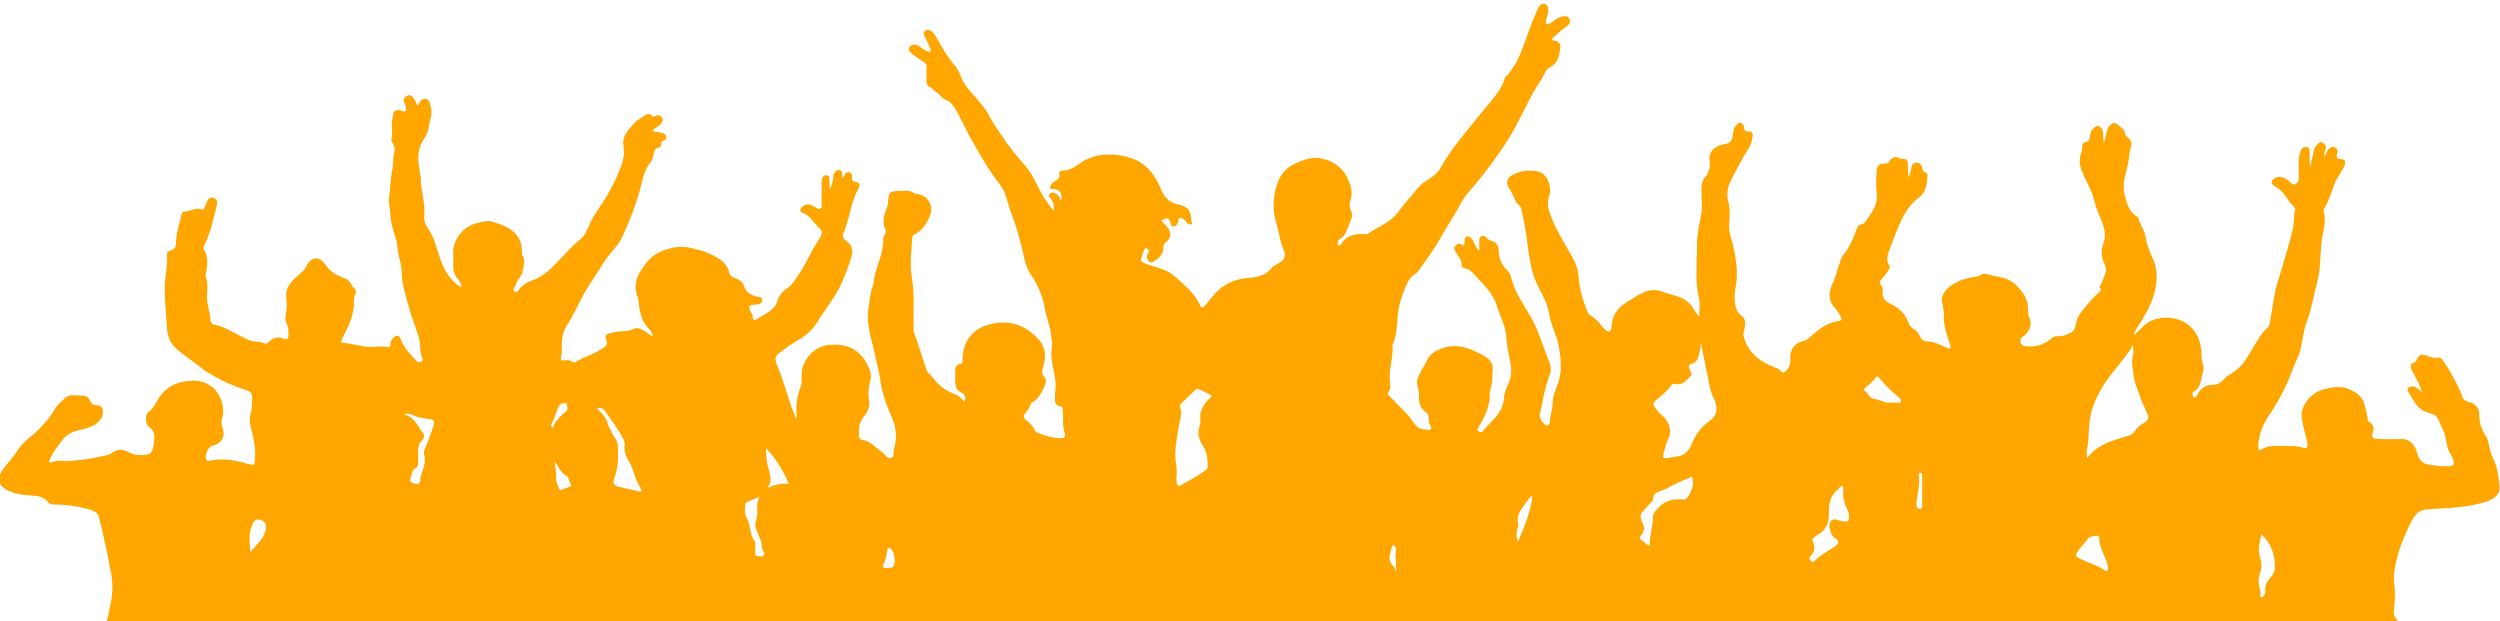<?xml version="1.0" encoding="utf-8"?>
<!-- Generator: Adobe Illustrator 27.0.0, SVG Export Plug-In . SVG Version: 6.00 Build 0)  -->
<svg version="1.1" id="Capa_1" xmlns="http://www.w3.org/2000/svg" xmlns:xlink="http://www.w3.org/1999/xlink" x="0px" y="0px"
	 viewBox="0 0 576.3 143.2" enable-background="new 0 0 576.3 143.2" xml:space="preserve">
<path fill="#ffa600" d="M24.3,144.6c0.5-2,0.9-3.9,1.3-5.9c0.5-2.5,0.4-5.1-0.2-7.6c-0.3-1.2-0.4-2.5-0.7-3.7
	c-0.6-2.7-1.2-5.5-1.9-8.2c-0.2-0.9-1-1.4-2-1.7c-2.8-0.8-5.6-1.2-8.5-1.2c-0.5,0-0.9-0.2-1.2-0.5c-1-1.4-2.6-1.5-4.1-1.6
	c-1.6-0.1-3.2-0.3-4.7-0.9c-2-0.8-3.1-2.3-2.3-3.9c0.4-0.9,1-1.7,1.6-2.4c0.9-1,1.7-2,2.4-3.1c1.2-2,3.2-3.2,4.8-4.8
	c1.4-1.4,2.8-2.9,3.7-4.6c0.6-1.1,1.5-1.8,2.4-2.7c0.6-0.5,1.3-0.8,2.1-0.7c0.7,0,1.4,0.1,2,0.1c0.8,0,1.4,0.3,1.7,1.1
	c0.3,0.7,0.7,1.1,1.4,1.1c0.6,0,1.3,0.1,1.5,0.8c0.2,0.8,0.2,1.5-0.3,2.3C22,98.4,20,98.7,18,99.2c-1.4,0.4-2.6,0.9-3.5,2.1
	c-1.1,1.5-2.3,2.9-3,4.6c-0.1,0.2-0.4,0.4-0.1,0.6c0.2,0.2,0.5,0.1,0.7,0c1.1-0.5,2.3-0.2,3.4-0.2c1.8-0.1,3.6-0.3,5.4-0.6
	c1.2-0.2,2.3-0.5,3.5-0.7c0.5-0.1,1-0.3,1.4-0.6c1.2-0.9,2.5-0.9,3.8-0.2c1.4,0.8,2.9,0.8,4.3,0.6c1.1-0.1,1.4-1.4,1.5-2.2
	c0.2-1.5,0.6-3.1-1.1-4.2c-0.8-0.6-0.9-2.8-0.1-3.4c1.1-0.8,1.7-2,2.3-3.1c1.5-2.4,3.6-3.6,6.3-4c2.2-0.4,4.3-0.1,6.1,1.3
	c1.9,1.4,3.1,4.9,2.3,7.2c-0.2,0.6-0.2,1.2,0,1.9c0.9,2.2,0,4-2.4,4.5c-0.8,0.2-1.7,2.4-1.3,3.1c0.2,0.4,0.6,0.4,1,0.3
	c3.2-0.8,6.2,0.1,9.3,0.9c0.7,0.2,0.8,0,0.9-0.7c0.4-2.7-0.2-5.3-0.9-7.9c-0.3-1.1-0.3-2.3,0-3.3s0.3-2,0.3-3.1
	c0.1-1.5-0.3-1.9-1.7-2.3c-3.2-1-6.2-2.5-9.1-4.3c-2-1.7-4.3-3.1-6.3-4.8c-1.6-1.3-2.4-3-2.5-5.1c-0.2-3.4-0.6-6.7-0.5-10.1
	c0.1-2.2,0.7-4.4,0.5-6.7c-0.1-0.6,0.4-1,0.9-1.1c1-0.3,1.2-0.9,1.2-1.9c0-2.1,0.8-4.2,1.2-6.2c0.1-0.3,0.2-0.7,0.5-0.8
	c1.5,0,3-1.2,4.6-0.4c0.3-0.7,0.5-1.3,0.8-1.9c0.3-0.7,0.7-1.1,1.5-0.9c0.8,0.2,1,0.8,0.8,1.6c-0.8,3.2-1.4,6.4-2.9,9.3
	c-0.2,0.4-0.3,0.8,0,1.2c1,1.7,0.7,3.4,0.4,5.2c-0.1,0.3-0.2,0.6-0.1,0.8c0.7,1.6,0.3,3.2,0.3,4.9c0,1.8,0.8,3.4,0.8,5.2
	c0,0.4,0.3,0.9,0.8,1c3,0.6,5.4,2.5,8.1,3.6c1.2,0.5,2.5,0.2,3.7,0.8c0.3,0.2,0.7-0.2,0.9-0.4c1-1,2.1-1.3,3.4-0.7
	c0.8,0.3,1.1,0,1.1-0.7c0-0.8,0.1-1.6-0.3-2.5c-0.4-0.8-0.5-1.6-0.3-2.6c0.3-1.2,0.2-2.5,0.1-3.7c-0.2-1.6,0.5-2.9,1.5-4
	c0.6-0.6,1.3-1.2,1.9-1.7s1-1,1.3-1.7c1.1-2.1,3-2.2,4.3-0.2c1.1,1.7,2.8,2.6,4.6,3.2c0.5,0.2,0.8,0.5,1.1,0.9
	c0.2,0.5,0.5,0.9,0.9,1.3c0.5,0.4,0.6,0.9,0.3,1.5c-0.5,1-0.2,2.2-0.4,3.3c-0.3,1.8-0.9,3.6-1.8,5.2c-0.4,0.7-0.7,1.4-1,2.1
	c-0.2,0.4,0.1,0.5,0.4,0.5c1.7,0.2,3.4,0.6,5.1,0.9s3.5-0.3,5.2,0.1c0.5,0.1,0.6-0.3,0.6-0.7c0-0.4,0.1-0.8,0.4-1.1
	c0.3-0.4,0.7-0.8,1.3-0.8c0.6,0.1,0.6,0.7,0.8,1.2c0.9,1.8,2.2,3.3,3.6,4.7c0.3,0.3,0.8,0.2,1.1,0c0.4-0.3,0.2-0.6,0.1-1
	c-0.6-1.2-0.3-2.5-0.6-3.8c-0.5-2.4-1.6-4.6-2.2-6.9c-0.6-2-1.2-4-1.6-6.1c-0.4-1.6-0.2-3.1-0.5-4.6c-0.3-1.3-0.7-2.7-0.8-4
	c-0.2-2.5-1.6-4.8-1.6-7.4c0-1.3-0.5-2.6-0.3-3.9c0.3-2.3,0.3-4.6,0.8-6.8c0.3-1.4,0-2.8,0.5-4.1c0.2-0.4-0.3-1.2-0.5-1.8
	c-0.1-0.2-0.3-0.5-0.3-0.7c0.5-1.6-0.2-3.3,0.3-4.9c0.1-0.2,0-0.4,0.1-0.6c0.1-1.2,0.8-1.6,1.9-1.2c0.3,0.1,0.7,0.4,1,0
	c0.3-0.3,0.1-0.7,0-1s-0.2-0.5-0.3-0.8c-0.3-0.7-0.1-1.2,0.6-1.6s1.2,0,1.5,0.5c0.4,0.5,0.6,1.1,0.9,1.7c0.1,0,0.2,0,0.2-0.1
	c0.4-0.6,0.6-1.5,1.7-1.4c1.1,0.2,1,1.2,1.2,1.9c0.3,0.9,0.2,1.9-0.1,2.8c-0.4,1.5-0.4,3.1-1.4,4.4c-1.9,2.7-1.4,5.6-0.9,8.5
	c0,0.1,0.1,0.2,0.1,0.4c-0.1,3,1.1,5.9,0.8,8.9c-0.1,1.2,0.3,2.2,1,3.2c1.3,1.8,1.7,3.9,2.4,5.9c0.9,2.9,2.2,5.6,4.9,7.3
	c0,0,0.1,0,0.3,0c-0.2-0.7-0.4-1.4-1-2c-0.8-0.9-1-2.2-0.9-3.2c0.1-1.7-0.3-3.4,0.4-5c0.7-1.6,1.7-2.9,3.3-3.8
	c1.2-0.7,2.5-0.8,3.7-1.1c1-0.2,1.9,0.2,2.8,0.5c2.7,0.8,5.7,2.6,5.6,6.5c0,0.3,0,0.6,0.1,0.8c0.9,1.3,0.2,2.7,0,4
	c-0.2,1-1.2,1.7-1.5,2.8c-0.1,0.5-0.9,1.2-0.3,1.6c0.7,0.5,1-0.5,1.4-0.9c0.7-0.7,1.5-1.3,2.5-1.6c2.4-0.8,4.2-2.4,5.9-4.2
	c1.7-1.7,3.3-3.7,5.2-5.2c1.3-0.9,1.8-2.4,2.4-3.8c1.1-2.4,2.8-4.4,4.1-6.7c1.4-2.5,2.7-5.1,3.5-7.8c0.3-1.2,0.3-2.4,0.1-3.6
	c-0.3-2.3,1.4-3.6,2.6-5.1c0.5-0.6,1.3-0.9,1.9-1.4c0.7-0.5,1.3-1,2.1-0.2c0.3,0.3,0.6,0.1,0.9,0c0.6-0.3,1-0.1,1.4,0.4
	s0.1,0.9-0.2,1.4c-0.5,0.7-1.4,0.8-2,1.7c0.9,0.3,1.8,0.2,2.6,0.6c0.3,0.2,0.6,0.4,0.6,0.8s-0.2,0.7-0.6,0.8
	c-0.4,0.1-0.6,0.4-0.6,0.8c0,0.3-0.1,0.8-0.4,0.8c-1.2,0.1-1.2,1-1.4,1.9c-0.1,0.6-0.3,1.2-0.7,1.6c-1.6,2-1.8,4.4-2.5,6.7
	c-1,3.5-2.3,6.8-3.8,10.1c-1.1,2.5-3.3,4.2-4.6,6.5c-1.6,2.7-3.5,5.1-4.9,7.9c-1.2,2.3-2.3,4.6-3.7,6.8c-0.7,1.1-0.8,2.6-0.9,3.9
	c0,1,0.1,2.1-0.2,3.1c-0.1,0.4,0.1,0.7,0.4,0.6c0.9-0.1,1.7-0.2,2.4,0.4c0.1,0.1,0.3,0.1,0.5,0c2.1-1.3,4.6-1.9,6.6-3.4
	c0.6-0.4,0.9-0.8,0.6-1.6c-0.5-1.4-0.1-1.4,1.3-1.8c1.7-0.5,3.4-0.1,5-0.9c1-0.5,1.9,0.2,2.8,0.7c0.5,0.3,0.8,0.8,1.6,0.9
	c-0.1-0.8-0.7-1.3-1.1-1.8c-1.5-1.5-1.8-3.4-2.1-5.3c-0.1-0.7-0.1-1.4-0.4-2.1c-0.7-2-0.4-3.9,0.7-5.6c1.2-1.9,2.5-3.7,4.7-4.6
	c2.3-1,4.7-1.4,7.2-0.8c1.5,0.4,2.9,0.7,4.3,1.4c1.9,0.9,3.8,1.9,4.3,4.3c0.2,0.8,1,1.1,1.6,1.3c0.9,0.4,1.6,0.9,1.9,1.9
	c0.4,1.5,1.7,1.9,2.9,2.3c0.5,0.1,1.3,0,1.2,0.8c-0.1,0.9-0.8,1-1.5,1c-1.6,0.1-1.8,0.3-1.1,1.8c0.1,0.3,0.4,0.5,0.4,0.7
	c0,1.8,0.9,0.9,1.5,0.5c0.9-0.5,1.9-1,2.6-1.6c0.7-0.6,1.3-1.1,1.6-2.2c0.3-1,1-2.1,1.9-2.7c1.8-1.1,2.6-2.9,3.7-4.5
	c1.5-2.4,2.5-5,4.2-7.3c0.6-0.9,0.6-1.7-0.2-2.4c-0.4-0.4-0.8-0.9-1.2-1.3c-0.7-0.8-1.4-1.7-2.5-2.1c-0.7-0.2-0.8-0.7-0.3-1.3
	c0.6-0.7,1.7-0.9,2.5-0.4c0.2,0.1,0.3,0.3,0.5,0.3c0.4,0.2,0.8,0.7,1.3,0.4s0.3-0.8,0.3-1.3c0-1.5,0-3,0-4.4c0-0.4,0-0.8,0.1-1.2
	c0.2-0.5,0.5-0.9,1.1-0.8c0.6,0.1,0.6,0.5,0.6,1c0,0.8,0,1.6,0.2,2.4c0.1-1,0.7-1.9,0.7-2.9c0-0.3,0-0.6,0.1-0.8
	c0.2-0.5,0.6-1,1.3-0.9c0.6,0.1,0.6,0.6,0.6,1.1c0,0.2,0,0.4,0,0.6c0.2,0.1,0.3,0,0.3-0.1c0.3-0.5,0.6-1.3,1.4-1.1
	c0.7,0.2,0.6,0.9,0.6,1.4s0.2,0.7,0.7,0.8c1.2,0.1,1.2,0.9,0.8,1.6c-1.7,2.9-1.9,6.2-3.1,9.2c-0.1,0.1,0,0.3-0.1,0.5
	c-0.9,1.2-0.2,1.9,0.7,2.6c1,0.8,1.3,2,0.9,3.3c-0.6,2.1-1.4,4.1-2.2,6c-1.4,3.2-3.6,5.8-5.4,8.7c-1.2,2.1-3,3.7-5.2,4.9
	c-1.4,0.8-2.7,1.8-4,2.8c-0.8,0.6-0.8,1.3-0.6,2.1c0.3,0.9,0.7,1.7,1,2.5c0.9,2.6,1.8,5.3,2.6,7.9c0.3,0.8,0.8,1.6,0.8,2.6
	c0.5-0.5,0.3-0.9,0.3-1.2c-0.1-2.2,0.2-4.3,1-6.3c0.3-0.8,0.2-1.9,0.2-2.8c0.1-3.5,3-6.5,6.4-6.8c4.8-0.4,7.8,1.6,9.4,6.1
	c0.5,1.4-0.2,2.6-0.3,3.9c-0.1,0.8-0.2,1.6,0,2.5c0.3,1.6-0.2,3-1.2,4.1c-1.2,1.4-1.1,2.9-1.1,4.5c0,0.4,0.3,0.7,0.7,0.8
	c2,0.2,3.1,1.8,4.6,2.8c0.7,0.5,1.2,1.6,2,1.4c1.1-0.2,0.5-1.4,0.8-2.1c0.8-2.6,0.5-5.2-0.7-7.7c-1.2-2.7-2.1-5.5-2.5-8.4
	c-0.3-2-0.9-4-1.3-6.1c-0.7-3.4-2-6.6-1.4-10.2c0.3-1.7,0.4-3.5,1-5.2c0.3-0.8,0.3-1.7,0.5-2.6c0.7-2.7,2-5.3,1.9-8.2
	c0-0.4,0.2-0.8,0.4-1.1s0.3-0.8,0.2-1c-1.1-2-0.2-3.9,0.5-5.8c0-0.1,0-0.2,0-0.4c0.2-2.6,0.3-2.7,2.9-2.8c1.1,0,2.3-0.2,3.2,0.6
	c0.1,0.1,0.4,0.1,0.6,0.1c2.8,0.4,4.1,3.1,2.7,5.7c-0.8,1.5-1.6,2.9-3.3,3.6c-0.3,0.1-0.5,0.5-0.5,0.8c-0.2,3-0.6,6.2-0.1,9.1
	c0.7,4,0.3,8,0.4,12.1c0,0.9,0.4,1.5,0.7,2.3c0.8,2.3,1.5,4.7,2.3,7c0.3,0.8,1.1,1.2,1.5,1.8c1.3,1.9,3.2,3.1,5.3,3.9
	c0.8,0.3,1.3,1,2,1.6c0.2-0.9,0.2-1.6-0.6-2c-1.2-0.5-1.6-1.4-1.6-2.7c0-0.8,0-1.6,0-2.4s0.2-1.4,1.1-1.6c0.8-0.1,0.6-0.8,0.6-1.4
	c0.2-3.7,2.1-6.4,5.5-7.5c4.4-1.4,8.4-0.6,11.8,3c1.6,1.6,2.1,3.8,1.4,6.1c-0.3,1-0.7,2.1,0.3,3c0.1,0.1,0.1,0.3,0.2,0.4
	c0.2,1.2-1.7,4.6-2.9,5.1c-0.3,0.1-0.5,0.3-0.6,0.6c-0.3,0.8-0.7,1.4-1.2,2c-0.6,0.6-0.5,1.2,0.1,1.6c0.9,0.7,1.6,1.4,2.1,2.4
	c0.1,0.3,0.4,0.5,0.7,0.6c1.7,0.7,3.5,1.2,5.3,1.2c0.7,0,1.1-0.4,0.9-1.1c-0.7-1.7-0.3-3.5-0.5-5.2c0-0.5,0-1-0.7-1.1
	c-0.9-0.1-1.1-0.7-1.1-1.4c0-0.8,0-1.6,0.1-2.4c0.3-2.6-0.8-5-0.9-7.6c0-0.5-0.1-0.9,0-1.4c0.3-1.2,0.1-2.3-0.1-3.5
	c-0.2-2.3-1.2-4.3-1.5-6.5c-0.5-2.7-1.6-5.2-3.1-7.4c-1-1.5-1.5-3.2-1.8-4.9c-0.7-3-1.5-6-2.6-8.9c-0.6-1.5-1-3.1-1.5-4.6
	c-0.4-1.3-1.2-2.4-2-3.4c-2.1-2.8-3.8-5.8-5.5-8.8c-1.6-2.6-2.6-5.4-4.3-8c-0.5-0.8-1.1-1.5-2-1.8s-1.4-1.3-2.2-1.8
	c-0.5-0.3-0.8-0.8-1.4-1.1c-0.5-0.2-0.8-0.7-0.8-1.3c0-1-0.1-2,0-3c0.1-0.7,0-1-0.5-1.4c-0.8-0.5-1.6-1.1-2.5-1.7
	c-0.1-0.1-0.2-0.1-0.3-0.2c-0.4-0.5-1.2-1-0.6-1.7c0.5-0.7,1.4-0.6,2.1-0.2c0.6,0.4,1.2,0.9,1.9,1.2c0.3,0.1,0.5,0.3,0.8,0
	c0.2-0.2,0-0.4-0.1-0.7c-0.4-0.9-0.7-1.8-1.2-2.6c-0.2-0.5-0.4-0.9,0-1.3c0.5-0.4,1-0.4,1.5,0s0.9,0.9,1.2,1.5
	c1.3,2.2,2.5,4.5,4.2,6.4c0.6,0.7,1.1,1.6,1.4,2.5c0.8,2.4,2.8,4,4.3,5.9c0.9,1.1,1.8,2.2,2.4,3.5c0.9,1.8,2.1,3.3,3.2,5
	c1.4,2,2.9,3.9,4.5,5.7c2.1,2.2,3.1,5,4.6,7.6c0.7,1.1,1.5,2.1,2.4,3.4c0.2-1.3-0.1-2.2-0.7-3c-0.2-0.3-0.7-0.5-0.3-0.9
	c0.3-0.4,0.7-0.5,1.2-0.3c0.8,0.3,1.2,1,1.5,1.8c0.4-1.6-0.3-2.7-1.8-2.7c-0.8,0-0.9-0.4-0.5-1c0.2-0.4,0.5-0.6,0.8-0.8
	c0.7-0.4,1.3-0.7,1.1-1.7c-0.1-0.4,0.3-0.8,0.7-0.8c2.1,0.1,3.5-1.4,5.1-2.3c3.4-1.8,7-1.7,10.6-0.6c3.7,1.1,5.8,4.1,7.2,7.6
	c0.8,1.9,2.3,2.9,4.3,3.3c1.4,0.3,2.2,1,2.4,2.4c0.1,0.4,0.1,0.7,0.1,1.1c0,0.3,0.5,0.7,0,0.9c-0.4,0.2-0.8-0.1-1-0.4
	c-0.2-0.2-0.4-0.5-0.7-0.7c-0.6-0.5-1.2-0.7-1.3,0.4c-0.1,0.6-0.3,1.1-1,1.2c-0.7,0.1-0.7-0.5-0.8-1c-0.4-1-0.6-1.1-2-0.4
	c0.4,0.9,1.5,1.4,1.8,2.4c0.4,1.1,0.1,2-0.8,2.6c-0.4,0.3-0.6,0.6-0.6,1.1c0,1.5-0.8,2.5-2,3.2c-0.4,0.3-0.9,0.6-1.3,0.2
	c-0.4-0.4-0.7-1-0.4-1.6c0.1-0.2,0.2-0.4,0.3-0.6c0.2-0.4-0.1-0.6-0.4-0.8c-0.4-0.2-0.6,0-0.7,0.4s-0.3,0.8-0.4,1.2
	c-0.5,1.3-0.3,1.5,1.1,2c2.2,0.8,4.7,1.2,6.4,2.8c2.1,1.9,4.3,3.6,5.6,6.2c0.6,1.3,0.7,1.3,1.7,0.2c0.9-1.1,1.8-2.4,2.9-3.3
	c1.6-1.4,3.5-2.3,5.7-2.6c2.3-0.3,4.9-0.3,6.5-2.5c0.3-0.4,0.8-0.5,1.2-0.8c1.6-0.8,2.2-1.7,1.5-3.3c-0.9-2.2-1.1-4.4-1.8-6.6
	c-0.6-2.1-0.6-4.1-0.3-6.1c0.5-3,1.6-5.7,4.6-7.1c1.6-0.8,3.5-1.5,5.2-1.4c2.8,0.3,5.3,1.5,6.8,4.2c0.9,1.8,1.6,3.5,0.9,5.6
	c-0.2,0.6-0.3,1.4,0,2c0.6,1.1,0.4,2.1-0.1,3.1c-0.7,1.3-0.8,3.1-2.4,3.8c-0.3,0.2-0.4,0.6-0.4,0.9c0,0.2-0.1,0.5,0.2,0.6
	c0.1,0,0.4-0.1,0.5-0.2c1.3-2.2,3.3-2.6,5.6-2.4c0.2,0,0.4,0,0.6-0.1c2.5-1.7,5.5-2.7,7.3-5.4c1.2-1.7,2.8-3.3,4.1-5
	c1.1-1.4,2.6-2,3.9-3.1c0.5-0.4,1-0.9,1.4-1.5c2.4-4.6,5.9-8.3,9-12.3c1.6-2,3.4-3.9,4.8-6.1c0.3-0.5,0.6-1,0.8-1.6
	c0.1-0.5,0.3-1,0.7-1.4c3.1-3.3,4-7.6,5.6-11.6c0.5-1.4,1.1-2.7,1.7-4.1c0.3-0.6,0.8-1,1.4-0.9c0.7,0.1,0.9,0.7,0.9,1.4
	c0.1,1.1-0.7,2.1-0.5,3.3c1.4-0.1,2.1-1.3,3.4-1.7c0.8-0.2,1.6-0.4,2,0.5c0.4,0.8-0.2,1.4-0.8,1.8C359.8,7,358.8,8,357.7,9
	c0.2,0.5,0.6,0.3,0.9,0.4c0.6,0.2,1.1,0.6,1.1,1.3c-0.2,1.8-0.4,3.7-2.2,4.7c-0.6,0.3-1.1,0.7-1.4,1.4c-0.6,1.4-1.6,2.7-2.4,4.1
	c-2.1,3.6-3.7,7.5-5.9,11c-2.7,4.3-5.8,8.4-9.1,12.2c-1,1.1-1.7,2.3-2.4,3.6c-1.4,2.6-3.1,5-4.5,7.6c-1.4,2.5-3.2,4.8-4.8,7.1
	c-0.6,0.9-1.8,1.2-2.3,2.3c-1,1.9-1.7,3.9-2.2,6c-0.6,2.9-0.2,6-1.5,8.8c0,0.1,0,0.2,0,0.2c0.2,2.8-0.9,5.4-0.6,8.2
	c0.1,0.9,0.2,1.8-0.4,2.6c-0.3,0.4,0,0.6,0.3,0.8c1.4,1.4,2.7,2.8,4.1,4.2c0.8,0.8,1.3,1.9,2.1,2.7c0.9,0.9,2,0.8,3,0.9
	c0.6,0,0.5-0.6,0.3-0.9c-0.4-0.6-0.5-1.3-0.5-2.1c0-0.4-0.2-0.7-0.5-1c-1.2-0.8-1.7-1.9-1.7-3.4c0-0.9,0-1.8-0.3-2.7
	c-0.4-1.1,0.1-2.2,0.6-3.1c0.5-1.1,1.2-2,1.7-3.1c0.6-1.3,2-2,3.3-2.5c3.4-1.2,6.3-0.1,9.3,1.5c1.5,0.8,2.5,1.8,2.4,3.3
	s0,3.1-0.5,4.6c-0.1,0.2-0.2,0.5-0.2,0.7c0.2,3.2-1.2,5.8-2.7,8.3c-0.2,0.3-0.2,0.6,0.1,0.7c0.4,0.2,0.9,0.3,1.1-0.1
	c1.9-2.4,4.7-4.1,4.8-7.7c0.1-1.2,0.7-2.4,1.2-3.6c0.7-1.8,0.5-3.5,0.1-5.3s-0.7-3.6-0.8-5.4c-0.2-2.3-1.4-4.3-2-6.4
	c-0.9-3.4-3.5-5.5-5.7-8c-0.5-0.5-1-0.9-1.7-1c-0.5-0.1-0.9-0.3-0.9-0.8c0.1-1.2-0.7-1.9-1.2-2.8c-0.3-0.5-0.8-1-0.2-1.6
	c0.4-0.5,0.9-0.8,1.6-0.2c0.3,0.3,0.5,0,0.5-0.3c0-0.2,0-0.4,0-0.6c0-0.5,0.1-0.9,0.6-1.1c0.5-0.1,0.8,0.2,1.1,0.6
	c0.3,0.4,0.6,1,0.8,1.5c0.2,0.4,0.4,0.8,0.9,1.2c0-0.7,0-1.5,0-2.2c0-0.5,0-1,0.6-1.2c0.5-0.1,0.9,0.1,1.1,0.4
	c0.3,0.5,0.8,0.6,1.4,0.8c0.9,0.3,1.4,1.2,1.4,2.2c0,1.8,0.6,3.2,1.9,4.5c0.8,0.7,1,1.9,1.3,2.9c0.8,2.5,2.3,4.7,3.6,6.9
	c1.5,2.4,2.5,5,3.4,7.6c0.5,1.3,1,2.6,1.5,3.9c0.3,0.9,0.4,1.7,0.1,2.6c-1.2,3.1-1.7,6.4-2.4,9.6c-0.1,0.5,1.1,2.3,1.7,2.3
	c0.5,0,0.7-0.6,0.7-0.9c0-1.4,0.6-2.7,0.6-4.1c0-1.8,0.8-3.5,1.4-5.2c0.8-2.6,0.5-5.2,0.1-7.7c-0.4-2.7-1.9-5.2-2.3-7.9
	c-0.5-3.2-2.5-5.6-3.5-8.5c-0.8-2.5-1.2-5-1.5-7.6c-0.3-2.7-0.8-5.3-1.4-8c-0.2-0.9-1-1.1-1.3-1.8c-0.5-1-0.9-2.1-1.6-3.1
	c-0.7-1.2-0.4-2.4,0.9-3c1.9-1,4-1.2,6.1-0.7c1.8,0.5,3.1,3.6,2.3,5.6c-0.5,1.4-0.3,2.7,0.2,4.1c1.3,3.6,3.4,6.8,5.2,10.1
	c0.8,1.4,1.3,2.8,1.4,4.5c0.2,2.8,1,5.5,2.1,8.1c0.1,0.3,0.3,0.5,0.6,0.7c1.1,0.6,1.9,1.5,2.7,2.5c0.2,0.3,0.4,0.6,0.7,0.8
	c0.9,0.7,1.4,0.5,1.5-0.7c0.1-2.6,1.4-4.4,3.6-5.7c1.1-0.7,2.2-1.4,3.4-2c1.5-0.8,3.2-1,4.9-0.3c2,0.8,4.2,0.9,5.9,2.5
	c1,0.9,1.3,2.1,2.4,3.2c0-1.6,0.3-3.1-0.1-4.5c-0.7-2.8-0.5-5.6-0.5-8.3c0-1,0.1-2,0.1-3c-0.1-2.5,0.4-5,0.9-7.4c0.4-2,0.1-4,0.1-6
	c0-1.1,0.1-2.1,0.9-3c0.9-1,1.2-2.4,1-3.7c-0.4-2.4,1.6-3.6,3.6-3.9c1.1-0.2,1.6-0.8,1.7-1.8c0.2-0.9,0.1-1.9,0.9-2.6
	c0.3-0.2,0.5-0.7,1-0.5c0.4,0.2,0.7,0.5,0.7,0.9c0,0.9,0.3,1.1,1.2,1.1c0.8,0,0.9,0.7,0.8,1.3c-0.1,1-0.5,2-1.1,2.9
	c-1.4,2.2-2.6,4.6-3.8,6.9c-0.8,1.6-1.2,3.2-0.7,5.1c0.5,1.7,0.3,3.6,0.2,5.4c-0.1,1.6,0.5,3.1,0.9,4.6c0.6,2.8,1.1,5.6,0.8,8.4
	c-0.2,1.5-0.6,3-0.4,4.5c0.1,1.3,0.4,2.6,1.7,3.5c1,0.8,0.7,2.2,0.4,3.4c-0.2,0.7-0.1,1.2,0.1,1.8c1.2,3.7,4.1,5.5,7.5,6.8
	c0.3,0.1,0.5,0.2,0.7,0.4c0.7,1,1.2,0.5,1.7-0.1c0.6-0.8,0.8-1.7,0.7-2.7c-0.1-2,1.2-3.6,3.1-3.9c0.5-0.1,0.8-0.3,1.1-0.6
	c2-1.8,4.1-3.6,6.9-4c0.8-0.1,0.9-0.4,0.5-1s-0.7-1.4-1.2-1.9c-1.9-1.9-1.5-4-0.5-6.1c0.7-1.5,1-3.2,1.6-4.7
	c0.2-0.5,0.3-1.1,0.7-1.5c1.5-1.8,2.3-3.9,3.1-6c0.2-0.6,0.5-1,1.1-1.1c0.4,0,0.7-0.3,0.9-0.6c1.4-2,3-3.9,2.6-6.7
	c-0.2-1.5-0.1-3.1,0-4.7c0-1.6,0.5-2,2.1-2c0.5,0,0.7-0.3,0.9-0.6c0.6-0.7,1.2-1.3,2.2-0.6c0.1,0.1,0.4,0.1,0.6,0.1
	c1-0.1,1.4,0.4,1.4,1.3c0,1,0,2.1,0.2,3.1c0.2-0.8,0.5-1.5,0.6-2.3c0.1-0.7,0.5-1.2,1.2-1.2s1.2,0.5,1.3,1.2
	c0.1,0.5,0.2,0.9,0.8,1.1c0.4,0.1,0.5,0.5,0.4,0.8c-0.1,1.8-0.3,3.7-1.9,4.9c-2.6,1.9-3.9,4.6-5,7.3c-0.6,1.5-1.2,3.1-1.8,4.7
	c-0.5,1.2-0.9,2.4-0.1,3.7c0.3,0.5-0.1,1-0.4,1.4c-0.4,0.6-0.8,1.2-1.3,1.7c-0.4,0.4-0.6,0.8-0.2,1.4c0.3,0.4,0.5,1,0.4,1.5
	c-0.2,1.6,0.7,2.3,1.9,2.9c1.9,0.9,3.3,2.2,4,4.2c0.3,0.7,0.6,1.2,1.3,1.6c0.7,0.3,1.1,1,1.4,1.7s0.8,1.1,1.7,1.1
	c1.6,0,3,0.9,4.4,1.4c0.3,0.1,0.6,0.4,0.9,0.1c0.2-0.2,0-0.5-0.1-0.8c-0.7-2.2-1.5-4.3-1.4-6.7c0-1-0.2-2-0.4-3
	c-0.3-1.3,0.5-2.6,1.6-3.5c1.7-1.4,3.8-2.1,6-2.4c0.4,0,0.8-0.1,1.1-0.3c0.5-0.4,1.2-0.5,1.7-0.3c2.2,0.7,4.6,0.6,6.4,2.3
	c1.6,1.5,3,3.2,3,5.6c0,0.8,0,1.6,0.4,2.4c0.6,1.2-0.1,2.9-1.2,3.8c-0.3,0.3-0.8,0.4-0.9,0.9c-0.1,0.8,0,1.4,1,1.6
	c2.2,0.3,4.2-0.2,6-1.7c0.4-0.4,0.9-0.6,1.5-0.6c1.2,0.1,2.2-0.4,3.2-0.9s0.9-1.7,1.2-2.6c0.2-0.7,0.6-1.4,1-2
	c1.3-1.6,2.6-3.3,4.2-4.6c0.3-0.2,0.5-0.5,0.3-0.9c-0.2-0.3-0.1-0.7,0.1-1c0.5-0.9,0.8-1.8,1.1-2.8c0.2-0.5,0.1-1-0.1-1.5
	c-0.9-1.7-1.1-3.4-0.4-5.2c0.6-1.5,0.3-3-0.2-4.5c-0.7-1.8-1.6-3.6-2-5.5c-0.6-2.5-2.1-4.5-2.9-6.9c-0.5-1.3-0.5-2.7,0-4
	c0.2-0.5,0.2-0.9,0.2-1.4c0-0.4,0.2-0.9,0.6-0.9c1-0.1,1.1-0.8,1.2-1.5c0.1-0.6,0.2-1.1,0.6-1.5s0.8-0.9,1.4-0.7
	c0.6,0.2,0.9,0.7,1,1.3c0,0.8,0,1.7,0.2,2.5c0.3-0.9,0.5-1.8,0.7-2.7c0.2-0.7,0.4-1.2,1-1.6c0.2-0.1,0.3-0.2,0.5-0.3
	c0.5-0.1,2.6,1.6,2.6,2.1c0,0.6,0.2,0.9,0.7,1.3c0.7,0.6,1.1,1.3,0.7,2.3c-0.4,0.9-0.3,2-0.5,2.9c-0.4,2.7-1.7,5.3-0.9,8.1
	c0.5,1.8,0.9,3.8,2.8,4.9c0.1,0.1,0.3,0.2,0.3,0.3c0.4,1.6,1.5,2.9,1.7,4.4c0.3,1.9,1,3.6,1.8,5.3c0.9,2.1,0.9,4.3,0.5,6.5
	c-0.7,3.7-2.7,6.7-4.7,9.9c-0.1,0.1-0.2,0.3-0.2,0.4s0,0.2-0.1,0.6c0.9-0.8,1.6-1.5,2.3-2.2c2.5-2.5,7.6-2.4,10.3-0.2
	c2.4,2,3,4.5,3,7.4c0,1.2,0.8,2.3,0.3,3.6c-0.5,1.5-0.3,3.3-2,4.3c-0.4,0.2-0.5,0.6-0.3,1.1c0.1,0.2,0.2,0.4,0.4,0.3
	c0.4,0,0.5-0.4,0.7-0.7c0.7-1.5,1.9-2.1,3.4-2.2c1.2,0,2-0.5,2.8-1.4c0.7-0.8,1.8-1.3,2.7-2c2-1.5,2.9-3.7,4.2-5.7
	c0.9-1.4,1.6-2.9,3-4c0.3-0.3,0.4-0.6,0.5-0.9c0.4-2.2,0.7-4.4,1.1-6.6c0.3-1.7,0.8-3.3,1.3-4.9c1.1-3.8,2.4-7.5,3.1-11.4
	c0.2-1.1,0-2.3,0.4-3.4c0.1-0.2-0.2-0.7-0.4-0.9c-1-0.8-1.5-1.9-2.3-2.9c-0.6-0.8-1.4-1.3-2.2-1.8s-0.7-1,0-1.6c1-0.7,2-0.6,3.4,0.5
	c0.5,0.4,0.9,1.1,1.6,0.7c0.8-0.4,0.7-1.2,0.7-1.9c0.1-1.9-0.3-3.8,0.4-5.6c0.3-0.7,0.6-1.1,1.4-1c0.8,0.1,0.7,0.8,0.7,1.3
	c0,1.1,0,2.2,0.2,3.4c0.1-1.2,0.5-2.3,0.7-3.5c0.1-0.6,0.3-1.2,0.7-1.6c0.4-0.4,0.8-1,1.4-0.6c0.6,0.4,1,0.9,0.6,1.7
	c-0.2,0.4-0.3,0.9-0.1,1.5c0.3-0.6,0.5-1.3,0.9-1.7c0.4-0.5,0.9-0.7,1.5-0.4c0.5,0.3,0.7,0.7,0.5,1.3c-0.3,0.8-0.2,1.4,0.9,1.4
	c0.8,0,1.1,0.5,0.8,1.3c-0.5,1.4-1.5,2.5-2.1,3.8c-0.9,2.1-1.4,4.4-2.7,6.4c-0.1,0.1-0.1,0.2-0.1,0.3c0.8,2.4-0.1,4.7-0.4,7
	c-0.4,3.3-0.2,6.6-1.1,9.8c-0.8,2.9-1.2,5.9-2.3,8.7c-0.9,2.4-1,4.9-1.7,7.3c-0.5,1.5-1.3,2.9-1.8,4.4c-1.2,3.2-2.8,6.3-4.6,9.1
	c-0.9,1.3-1.8,2.6-2.3,4.1c-0.5,1.4-0.9,2.8-0.8,4.3c0,0.5,0.2,0.8,0.7,0.4c1.2-0.8,2.5-0.8,3.8-0.8c1.9,0.1,3.9-0.2,5.8,0.4
	c0.8,0.3,1.2-0.2,1-1.1c-0.4-2-1.1-4-1.3-6c-0.3-2.7,2.3-5.7,5.2-6.4c1.8-0.4,3.6-0.8,5.4-0.1c2,0.8,3.6,1.8,4,4.2
	c0.2,0.9,0.5,1.8,0.6,2.8c0,0.2,0.1,0.5,0.3,0.6c1,0.6,1.2,1.4,0.9,2.5c-0.4,1.1-0.1,1.4,1.1,1.5c1.8,0,3.5,0.1,5.3,0
	c2.1-0.1,3.2,1.2,3.8,3.2c0.4,1.4,0.9,2.4,2.7,2.7c1.5,0.3,3,0.4,4.5,0.4c1.1,0,1.5-0.5,1.1-1.6c-0.2-0.6-0.5-1.1-0.8-1.6
	c-0.6-1-0.7-2.1-0.9-3.2c-0.2-1.5-1.1-2.8-1.6-4.2c-0.4-1.2-1.6-1.5-2.5-1.8c-2.6-0.7-3.4-3-4.6-4.9c-0.4-0.6,0.1-1,0.8-1.1
	c1.1-0.1,1.7,0.7,2.4,1.4c-0.2-1.1-0.7-2.2-1.3-3.2c-0.4-0.7-0.7-1.4-1.1-2.1c-0.3-0.6-0.2-1.4,0.3-1.5c1.3-0.2,0.9-2.6,2.9-1.8
	c0.9,0.3,2,0.8,3.1,0.5c0.4-0.1,0.8,0.5,1.1,0.9c1.2,1.7,2.2,3.6,3.2,5.5c0.3,0.7,0.7,1.3,0.9,2.1c0.2,0.9,0.6,1.5,1.8,1.8
	c1.2,0.2,2.3,1.2,2.3,2.8c0,1.7,0.4,3.3,1.4,4.8c0.7,1,0.8,2.2,1.1,3.4c0.3,1.4,1.1,2.6,1.5,4c0.4,1.5,0.5,2.9,0.7,4.4
	c0.2,1.8-1.1,2.9-3.2,3.6c-2.7,0.8-5.5,1.2-8.3,1.4c-1.9,0.1-3.9,0.2-5.8,0.4c-1.4,0.2-2.3,1.3-2.9,2.5c-1.9,3.6-3.4,7.4-4,11.4
	c-0.2,1-0.2,2-0.1,3c0.3,1.9,0.2,3.7,0,5.6c-0.2,2-0.1,2,1.2,3.6c0.1,0.2,0.3,0.3,0.4,0.5C377.1,144.6,200.7,144.6,24.3,144.6z
	 M392.1,79c-0.1,0.8-0.1,1.5-0.3,2.1c-0.3,1.2-0.4,2.5-2,2.8c-0.7,0.2-0.5,0.7-0.3,1.3c0.2,0.5,0.7,1,0.2,1.5c-1,1.1-2,2.2-3.7,1.8
	c-0.4-0.1-0.6,0.1-0.8,0.4c-0.7,1.1-1.8,1.9-2.8,2.8c-1.7,1.4-1.6,1.5-0.2,3.1c0.3,0.4,0.7,0.8,1.1,1.1c1.6,1.5,2.1,3.4,1.3,5.2
	c-0.5,1-0.7,2-1,3c-0.5,1.5-0.3,1.7,1.3,1.4c0.4-0.1,0.8-0.2,1.2-0.2c1.9-0.1,3.2-1.2,3.8-2.8c0.9-2.2,2.1-4,4.1-5.4
	c1.9-1.3,2.1-3.1,1.1-5.2c-0.5-0.9-0.8-1.9-1-2.9C393.4,85.7,392.8,82.4,392.1,79z M481.1,105.6c1.4-1.8,3.1-2.9,5.1-3.7
	c1.5-0.6,3.1-1,4.6-1.5c0.6-0.2,0.9-0.5,1.3-1c0.5-0.8,1.2-1.4,2-1.8c1.2-0.8,1.4-1.1,0.8-2.5c-0.7-1.5-1.4-3-1.9-4.6
	c-0.5-1.4-1.1-2.8-1.2-4.2c-0.1-1.5-0.6-2.9-0.1-4.4c0.2-0.7,0-1.6,0-2.4c-1.2,2.2-2.9,4.1-4.4,6c-3,3.7-5.3,7.7-5.7,12.6
	c-0.2,1.7,0,3.5-0.5,5.2C480.9,104,481.1,104.9,481.1,105.6z M279.4,91.3c-0.9-0.7-1.9-1-2.8-1.5c-0.5-0.3-0.8-0.1-1.2,0.2
	c-1,1-2,1.9-3,2.9c-0.2,0.2-0.6,0.6-0.4,0.9c0.7,1.6-0.1,3.1-0.3,4.7c-0.4,2.8-1.1,5.5-0.6,8.4c0.2,1.1,0.2,2.2,0.1,3.3
	c0,0.4,0,0.9,0.1,1.3c0.1,0.5,0.3,0.6,0.8,0.4c1.8-1,3.7-2,5.4-3.2c0.4-0.3,0.9-0.6,0.9-1.1c0-1.7-0.1-3.3-1.1-4.8
	c-0.8-1.3-1.3-2.6-0.9-4.1c0.2-0.7,0.4-1.4,0.3-2.1C276.5,94.4,277.7,92.8,279.4,91.3z M380.1,125.8c0.1-0.1,0.2-0.2,0.2-0.2
	c-0.1-2.1,0.8-4.2,0.7-6.3c0-0.6,0.4-1.3,0.9-1.8c1.4-1.8,3.2-2.5,5.5-2.4c0.5,0,1.1,0.2,1.5-0.3c0.9-1.3,1.6-2.7,1.3-4.3
	c-0.1-0.6-0.2-0.7-0.7-0.4c-1.7,0.8-3.5,1.4-5.1,2.4c-1.2,0.8-3.5,0.6-3.4,2.9c0,0.2-0.3,0.3-0.5,0.5c-0.6,0.6-1.1,1.3-1.7,1.9
	c-0.8,0.7-0.7,1.6-0.3,2.4c0.6,1.1,0.7,2.2-0.2,3.2c-0.3,0.4-0.4,0.9,0.1,1.1C378.9,124.8,379.4,125.4,380.1,125.8z M424.9,113.3
	c-0.1-0.3,0.3-1-0.2-1.2c-0.4-0.2-0.7,0.5-1,0.7c-1.7,1.4-2.2,3.2-2.1,5.3c0.1,2.3-0.6,4.2-2.9,5.4c-0.5,0.3-1.1,0.7-0.8,1.3
	c0.6,1.3,0.4,2.5-0.6,3.5c-0.4,0.4-0.1,0.8,0.3,1.1c0.4,0.4,0.6,0,0.8-0.2c1.4-1.4,3.1-2.2,4.7-3.3c0.9-0.7,0.9-1.1,0-1.8
	c-0.5-0.3-0.8-0.7-1-1.3c-0.3-0.9-0.7-1.8,0-2.7c0.7-0.8,1.6-0.1,2.3,0c1.7,0.3,2,0.2,1.8-1.6c0-0.3-0.2-0.6-0.3-0.9
	C425.3,116.4,424.8,115,424.9,113.3z M137.6,94.2c1.3,1.1,2.3,2.3,2.6,3.8c0.1,0.4,0.4,0.8,0.6,1.2c0.4,1.2,1.5,2.1,1.6,3.4
	c0.2,2.6,0.1,5.2-0.8,7.7c-0.4,1.1-0.1,1.6,1,1.9c1.5,0.3,2.9,0.7,4.4,1c0.3,0.1,0.6,0.3,0.9-0.1c-0.2-0.7-0.7-1.3-1-2
	c-0.7-1.5-0.9-3.1-1.8-4.5c-0.7-1.2-1.3-2.5-1.1-4c0.1-0.5-0.1-0.9-0.3-1.4c-1.1-2.2-2.6-4.1-4-6.1
	C139.4,94.6,138.9,93.7,137.6,94.2z M93.2,95.5c0.1,0.1,0.3,0.1,0.4,0.2c2,0.6,2.7,2.6,3.9,4.1c0.4,0.4,0.3,1.3-0.3,1.8
	c-0.6,0.6-0.8,1.3-0.8,2.2c0,1,0,1.9,0,2.9c0,0.4,0,0.8-0.3,1c-1.2,0.6-1.2,1.7-1.5,2.7c-0.2,0.6,0,0.7,0.5,0.9
	c1.2,0.5,1.9,0.4,1.8-1.1c0-0.2,0.2-0.4,0.2-0.7c0.4-1.6,1.3-3.1,0.6-4.9c-0.1-0.3,0-0.6,0.2-0.9c0.7-1.8,1.4-3.6,2-5.5
	c0.4-1,0.1-1.5-1-1.6c-0.9-0.1-1.8-0.3-2.7-0.5C95.2,95.7,94.2,95.1,93.2,95.5z M486,131c0-0.2-0.1-0.3-0.1-0.4
	c-0.4-2.3-2-4.2-2-6.6c0-0.3-0.2-0.5-0.6-0.5c-0.8,0.1-1.7,0.1-2.2,0.9s-1.2,1.5-1.8,2.2c-1.1,1.6-1.1,1.5,0.6,2.4
	c1.6,0.8,3.4,1.2,5,2.3C485.4,131.7,485.9,131.8,486,131z M521.3,123.2c-0.4,1.9-0.9,3.6-0.3,5.4c0.4,1.1,0.4,2.4,0,3.5
	c-0.5,1.2-0.4,2.4-0.1,3.6c0.1,0.4,0.3,0.8,0.2,1.3c0,0.2-0.4,0.5,0.1,0.7c0.3,0.1,0.5-0.2,0.7-0.4c0.3-0.3,0.3-0.7,0.3-1
	c-0.2-1.4,0.5-2.4,1.3-3.3c0.5-0.6,0.8-1.1,0.9-1.9C524.5,128.1,523.7,125.4,521.3,123.2z M436.2,92.8c0.4,0,0.7,0,0.9,0
	c0.4,0,0.9,0.2,1.1-0.2c0.2-0.4-0.2-0.8-0.6-1.1c-1.6-1.3-3.1-2.8-4.4-4.4c-0.2-0.3-0.6-0.5-0.9,0c-0.5,0.9-1.4,1.4-2.1,2.1
	c-0.2,0.2-0.8,0.6-0.4,0.8c0.8,0.6,1.2,1.8,2,1.9C433.4,92.1,434.7,93.1,436.2,92.8z M175.1,114.5c-1.1,0.5-2,0.8-2.8,1.2
	c-0.2,0.1-0.5,0.2-0.5,0.5c0,1-0.3,2.1,0.2,2.9c1.1,1.8,0.7,4,2,5.7c0.2,0.3,0.1,0.9,0.1,1.4s0,1,0,1.4s0.2,0.6,0.6,0.6
	c0.4,0,0.9,0.2,1.3-0.1c0.3-0.3,0.2-0.7,0-1c-0.3-0.4-0.4-0.9-0.4-1.4c0-0.7-0.3-1.3-0.6-2c-0.5-1.2-1.2-2.5-0.7-3.8
	c0.2-0.6,0.3-1.1,0.3-1.7C174.5,117,174.4,115.8,175.1,114.5z M176.8,112.6c1.6-0.9,3.2-1.2,5-1.1c-1.3-3.1-2.9-5.7-5.2-8.2
	c-0.1,1.2,0.1,2.1,0.2,3C176.9,108.3,178.6,110.4,176.8,112.6z M57.7,127.3c1.3-1.7,3.2-3,3.6-5.4c0.2-1.1-0.3-1.9-1.5-2.1
	c-1-0.2-1.4,0.5-1.7,1.3C57.2,123.1,57.6,125.2,57.7,127.3z M349.9,124.9c1.5-3.4,2.9-6.8,3.4-10.7c-0.4,0.3-0.8,0.6-1,0.9
	c-1.1,1.8-3,3.3-2.3,5.8c0.1,0.3-0.1,0.6-0.2,0.9C349.5,122.9,349.5,123.9,349.9,124.9z M127.9,106.3c-0.1,1.3,0.5,2.5,0.3,3.7
	c-0.1,0.9,0.3,1.7,0.6,2.5c0.1,0.3,0.2,0.5,0.6,0.4c0.6-0.2,1.3-0.4,1.9-0.7c0.2-0.1,0.5-0.2,0.4-0.4c-0.5-0.6-0.5-1.7-1.1-2.1
	C129.3,109,128.7,107.7,127.9,106.3z M443.1,113.2c0-1.2,0-2.3,0-3.5c0-0.3,0-0.7-0.4-0.7s-0.4,0.4-0.4,0.6c0.4,2.1-0.3,4.1-0.5,6.1
	c0,0.3,0,0.6,0,0.8c0,0.5,0.3,0.8,0.7,0.8c0.6,0,0.6-0.4,0.6-0.8C443.1,115.4,443.1,114.3,443.1,113.2z M204.7,130.9
	c0.4,0,0.9,0.1,1.2-0.3c0.6-0.8,0.4-2.9-0.3-3.8c-0.2-0.2-0.3-0.6-0.7-0.5s-0.4,0.4-0.4,0.8c-0.2,0.9-0.3,1.9-0.7,2.6
	C203.1,131,203.8,131,204.7,130.9z M127.4,98.7c0.6-1.8,2-2.9,3.2-4c0.6-0.6-0.2-1.2,0.2-1.7c-0.6,0-1.3-0.3-1.8,0.4
	c-0.9,1.3-1,2.9-1.8,4.2C127,97.9,127,98.3,127.4,98.7z M321.8,132c0.2-1.9-0.3-3.6,0-5.2c0.1-0.3-0.1-0.6-0.3-0.9
	c-0.2-0.3-0.5-0.3-0.6,0.1c-0.4,1.5-1.2,3.1,0.3,4.5C321.7,130.9,321.6,131.4,321.8,132z"/>
</svg>
